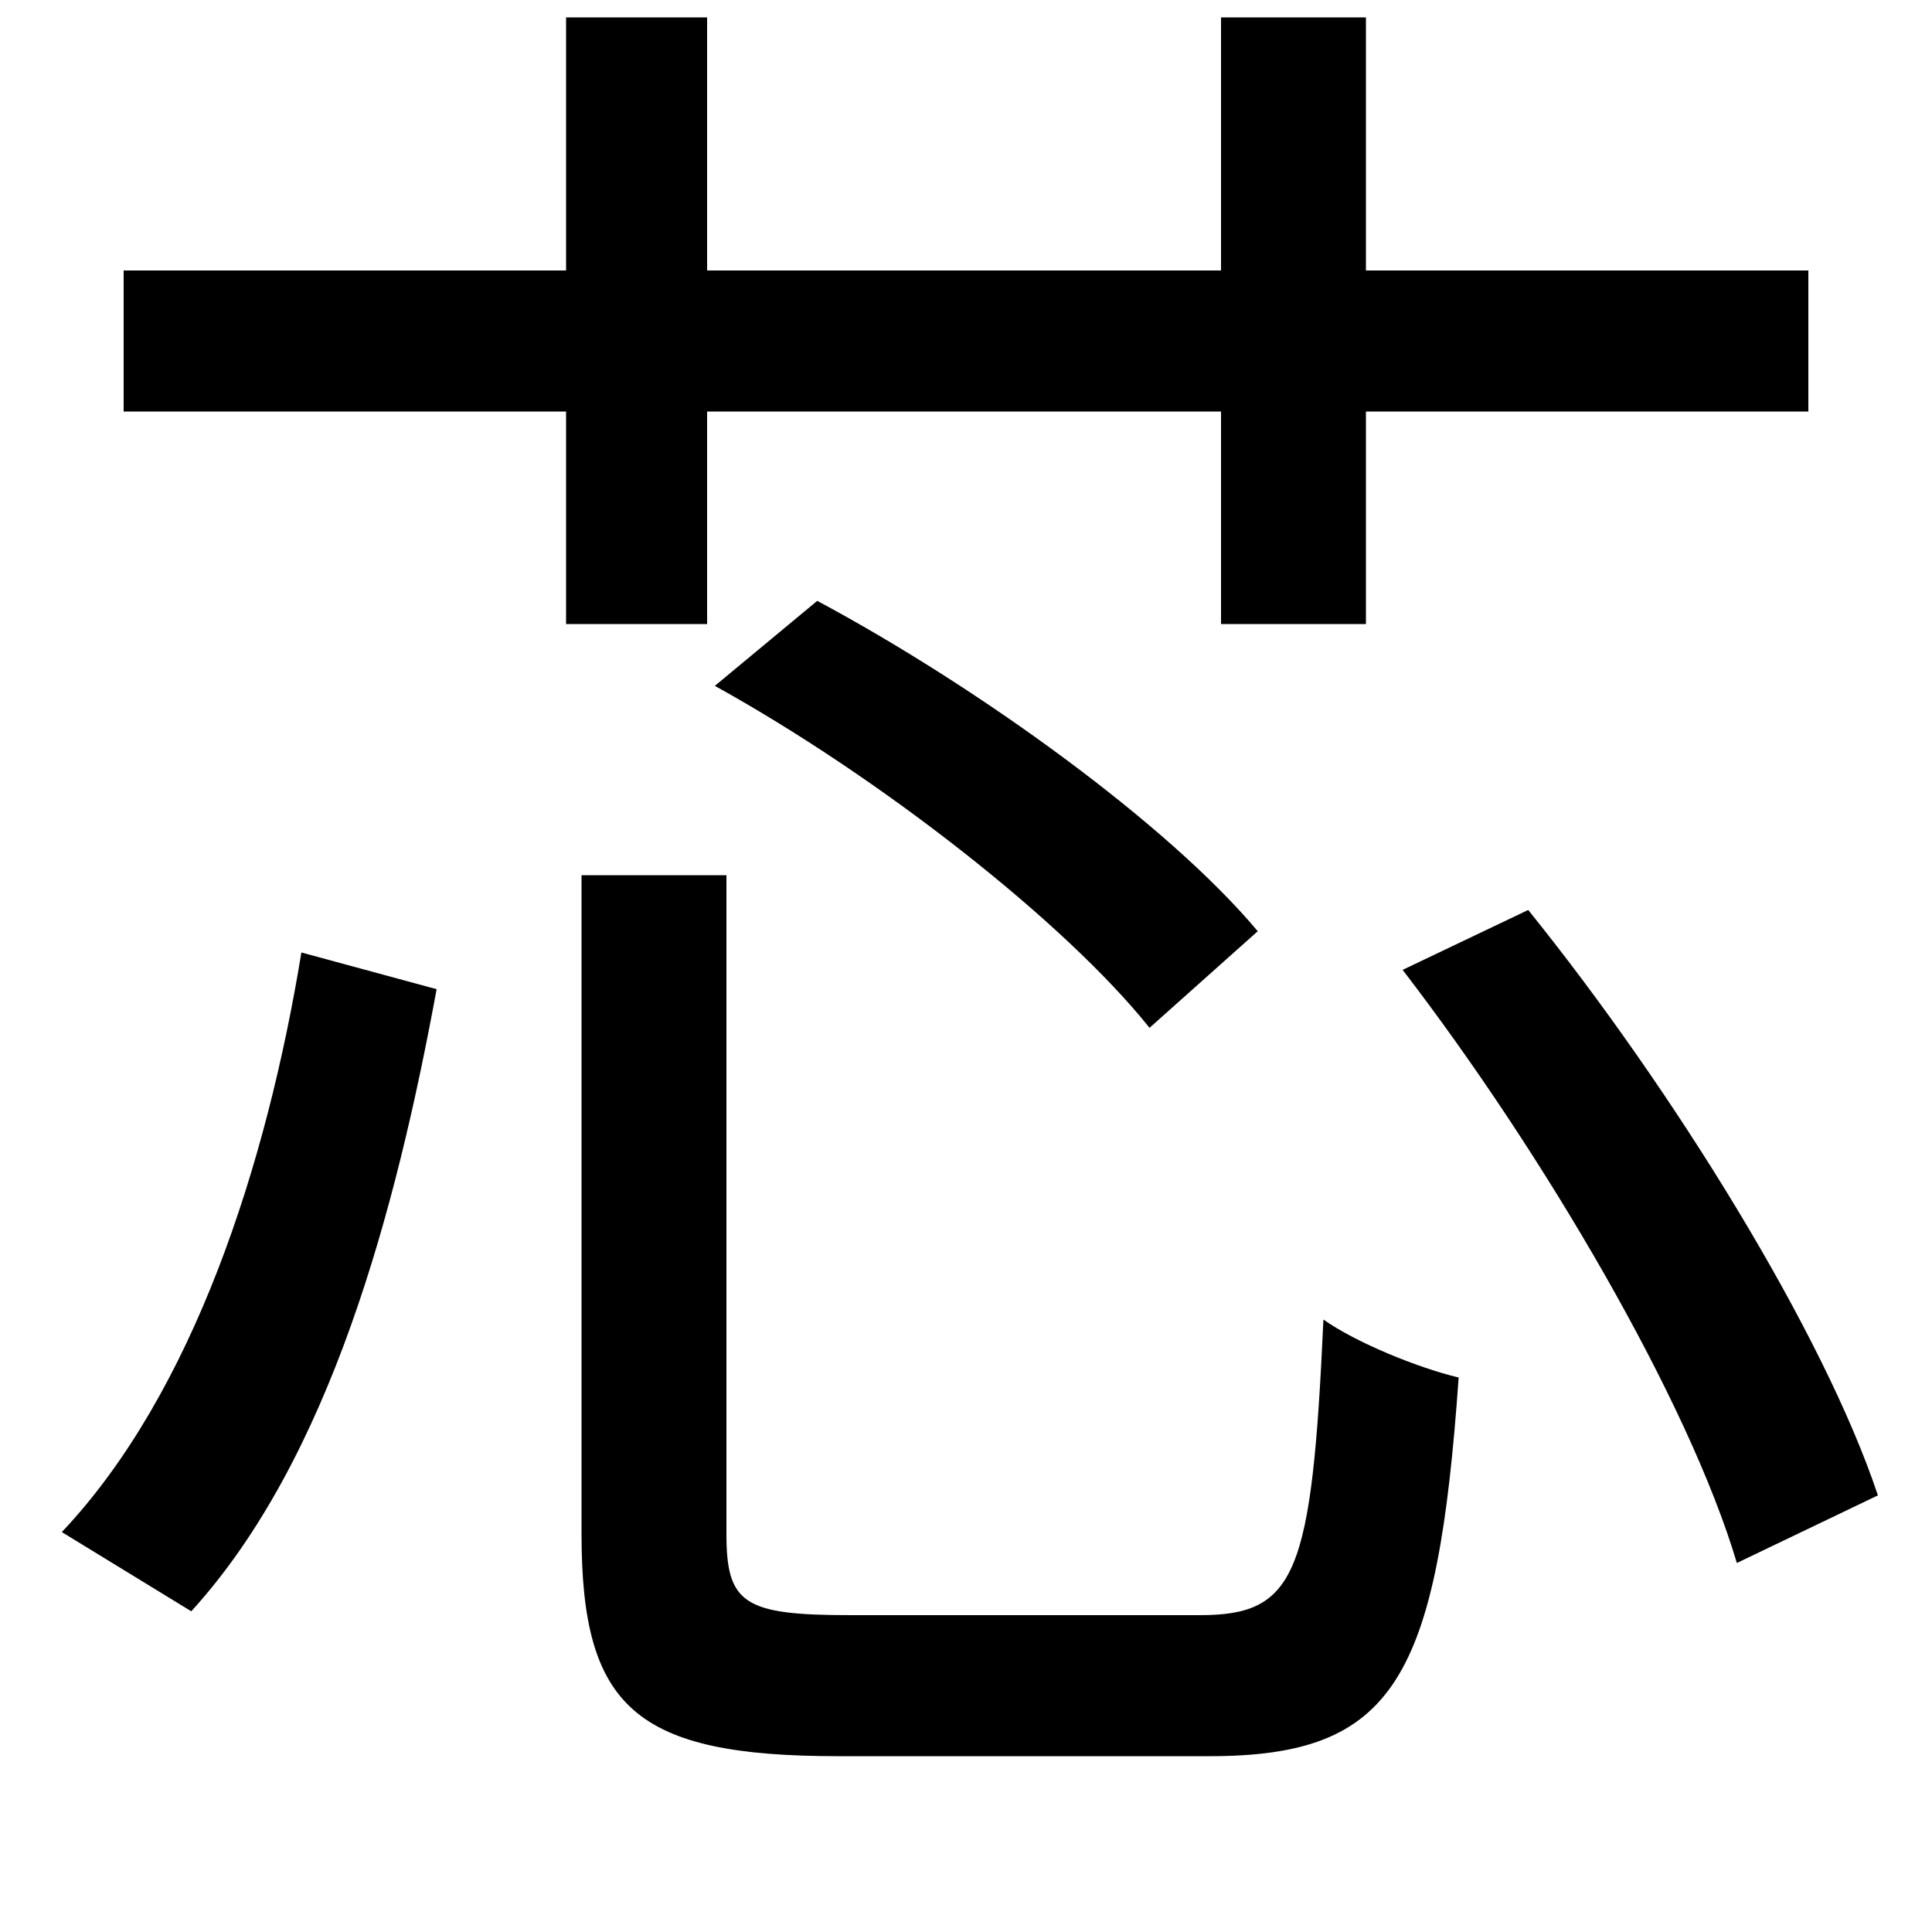 <svg xmlns="http://www.w3.org/2000/svg"
    viewBox="0 0 1000 1000">
  <!--
© 2014-2021 Adobe (http://www.adobe.com/).
Noto is a trademark of Google Inc.
This Font Software is licensed under the SIL Open Font License, Version 1.1. This Font Software is distributed on an "AS IS" BASIS, WITHOUT WARRANTIES OR CONDITIONS OF ANY KIND, either express or implied. See the SIL Open Font License for the specific language, permissions and limitations governing your use of this Font Software.
http://scripts.sil.org/OFL
  -->
<path d="M301 453L301 794C301 884 329 909 434 909 456 909 602 909 626 909 722 909 744 869 755 713 734 708 702 695 685 683 679 815 671 836 621 836 588 836 464 836 440 836 385 836 376 830 376 794L376 453ZM370 355C455 402 551 477 595 532L651 482C605 427 507 356 423 311ZM726 502C799 597 874 725 899 809L972 774C944 690 866 564 791 471ZM156 493C138 603 100 721 32 793L99 834C171 755 205 626 226 512ZM632 9L632 140 366 140 366 9 293 9 293 140 64 140 64 213 293 213 293 323 366 323 366 213 632 213 632 323 707 323 707 213 936 213 936 140 707 140 707 9Z"/>
</svg>